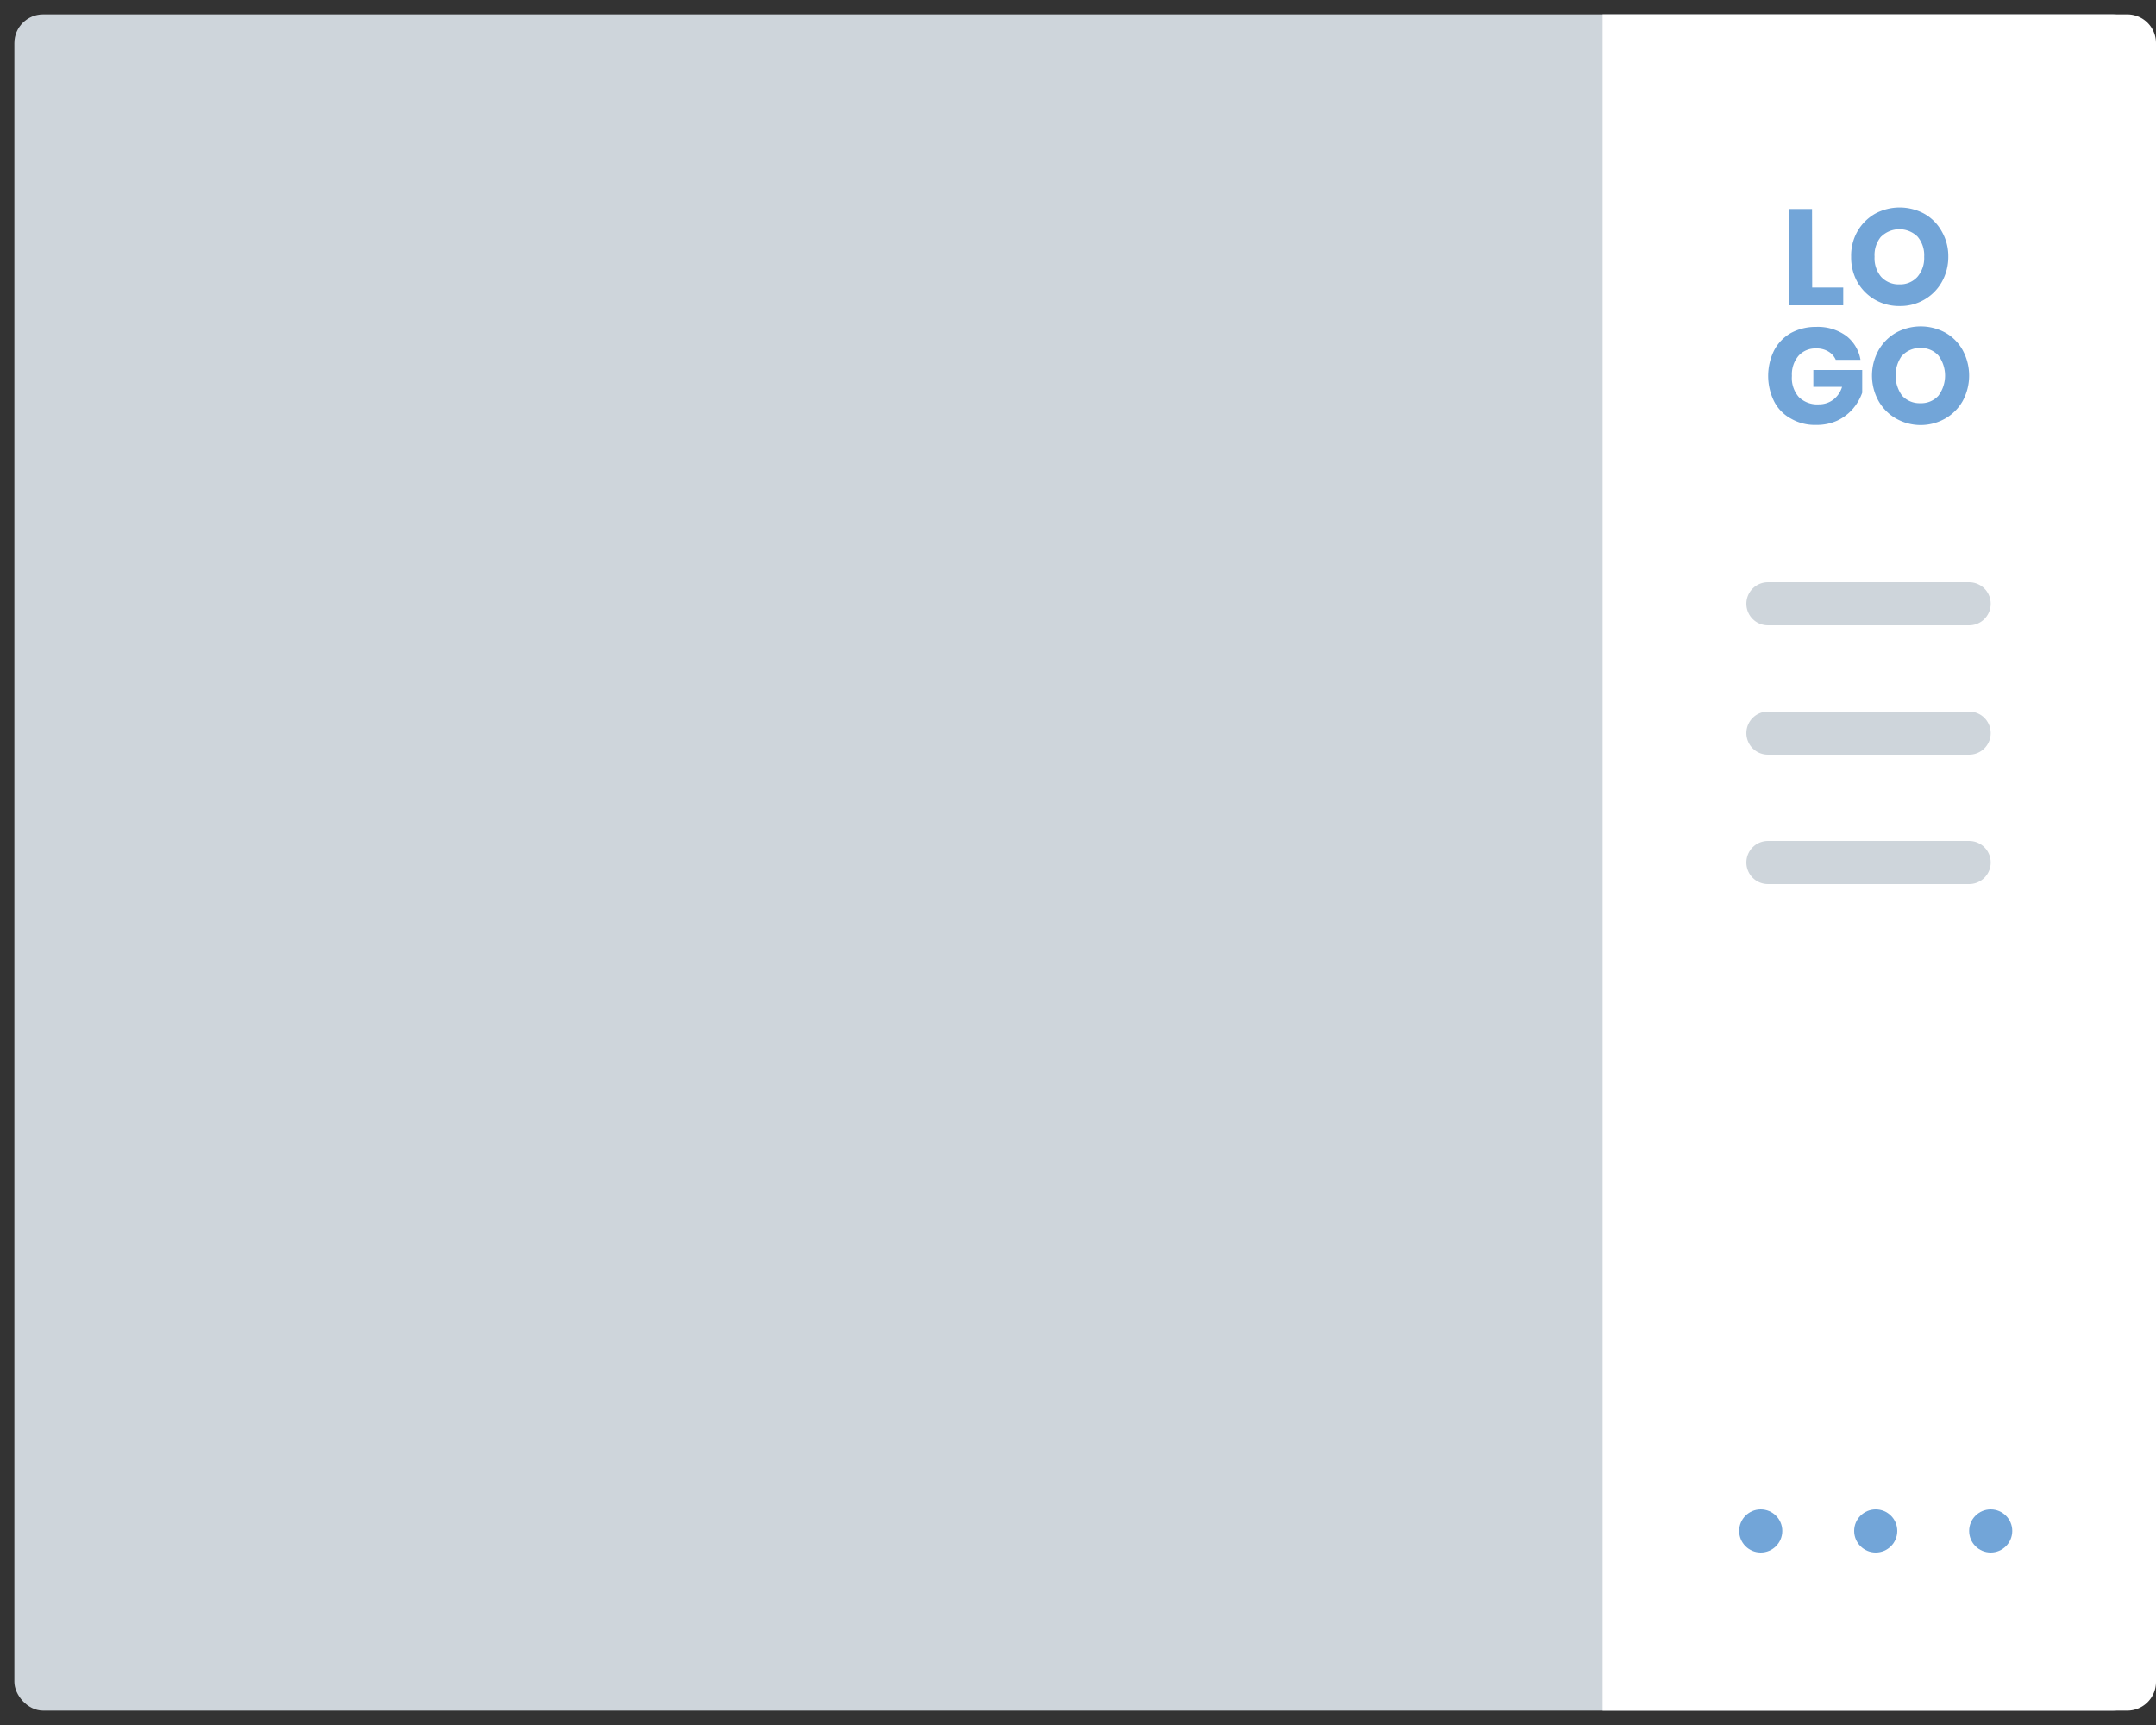 <svg id="Layer_1" data-name="Layer 1" xmlns="http://www.w3.org/2000/svg" viewBox="0 0 150 120"><rect x="0" y="0" width="150" height="120" fill="#333333" stroke="none"/><defs><style>.cls-1{fill:#ced5db;}.cls-2{fill:#fff;}.cls-3{fill:none;stroke:#ced5db;stroke-linecap:round;stroke-linejoin:round;stroke-width:3px;}.cls-4{fill:#72a5d8;}</style></defs><rect class="cls-1" x="1" y="1" width="148" height="118" rx="2"/><path class="cls-2" d="M71.75,40.75h118a0,0,0,0,1,0,0v36.5a2,2,0,0,1-2,2h-114a2,2,0,0,1-2-2V40.75A0,0,0,0,1,71.75,40.75Z" transform="translate(70.75 190.75) rotate(-90)"/><line class="cls-3" x1="137" y1="42" x2="123" y2="42"/><line class="cls-3" x1="137" y1="51" x2="123" y2="51"/><line class="cls-3" x1="137" y1="60" x2="123" y2="60"/><path class="cls-4" d="M126.08,20h2.16v1.24h-3.79V14.54h1.62Z"/><path class="cls-4" d="M133.88,14.87a3.15,3.15,0,0,1,1.21,1.22,3.44,3.44,0,0,1,.46,1.77,3.54,3.54,0,0,1-.46,1.77,3.25,3.25,0,0,1-1.22,1.22,3.3,3.3,0,0,1-1.7.44,3.37,3.37,0,0,1-1.72-.44,3.32,3.32,0,0,1-1.22-1.22,3.52,3.52,0,0,1-.44-1.77,3.42,3.42,0,0,1,.44-1.77,3.32,3.32,0,0,1,1.22-1.22A3.6,3.6,0,0,1,133.88,14.87Zm-3,1.58a2,2,0,0,0-.46,1.41,2,2,0,0,0,.46,1.4,1.65,1.65,0,0,0,1.27.52,1.61,1.61,0,0,0,1.25-.52,2,2,0,0,0,.47-1.4,2,2,0,0,0-.46-1.4,1.81,1.81,0,0,0-2.53,0Z"/><path class="cls-4" d="M128.44,23.36a2.65,2.65,0,0,1,1,1.67h-1.72a1.27,1.27,0,0,0-.52-.58,1.55,1.55,0,0,0-.84-.21,1.57,1.57,0,0,0-1.23.51,2,2,0,0,0-.46,1.4,2,2,0,0,0,.48,1.47,1.83,1.83,0,0,0,1.39.51,1.66,1.66,0,0,0,1-.32,1.77,1.77,0,0,0,.62-.9h-2V25.74h3.4v1.58a3.53,3.53,0,0,1-.64,1.11,3.29,3.29,0,0,1-1.07.82,3.42,3.42,0,0,1-1.48.31,3.33,3.33,0,0,1-1.77-.44,2.82,2.82,0,0,1-1.17-1.2,4,4,0,0,1,0-3.54,3,3,0,0,1,1.16-1.21,3.61,3.61,0,0,1,1.76-.43A3.36,3.36,0,0,1,128.44,23.36Z"/><path class="cls-4" d="M135.34,23.14a3.15,3.15,0,0,1,1.21,1.22,3.71,3.71,0,0,1,0,3.54,3.25,3.25,0,0,1-1.22,1.22,3.46,3.46,0,0,1-3.41,0,3.25,3.25,0,0,1-1.22-1.22,3.64,3.64,0,0,1,0-3.54,3.25,3.25,0,0,1,1.22-1.22A3.58,3.58,0,0,1,135.34,23.14Zm-3,1.58a2.38,2.38,0,0,0,0,2.81,1.65,1.65,0,0,0,1.27.52,1.61,1.61,0,0,0,1.25-.52,2.34,2.34,0,0,0,0-2.8,1.61,1.61,0,0,0-1.26-.52A1.67,1.67,0,0,0,132.36,24.72Z"/><circle class="cls-4" cx="122.5" cy="106.5" r="1.5"/><circle class="cls-4" cx="130.5" cy="106.5" r="1.5"/><circle class="cls-4" cx="138.5" cy="106.5" r="1.5"/></svg>